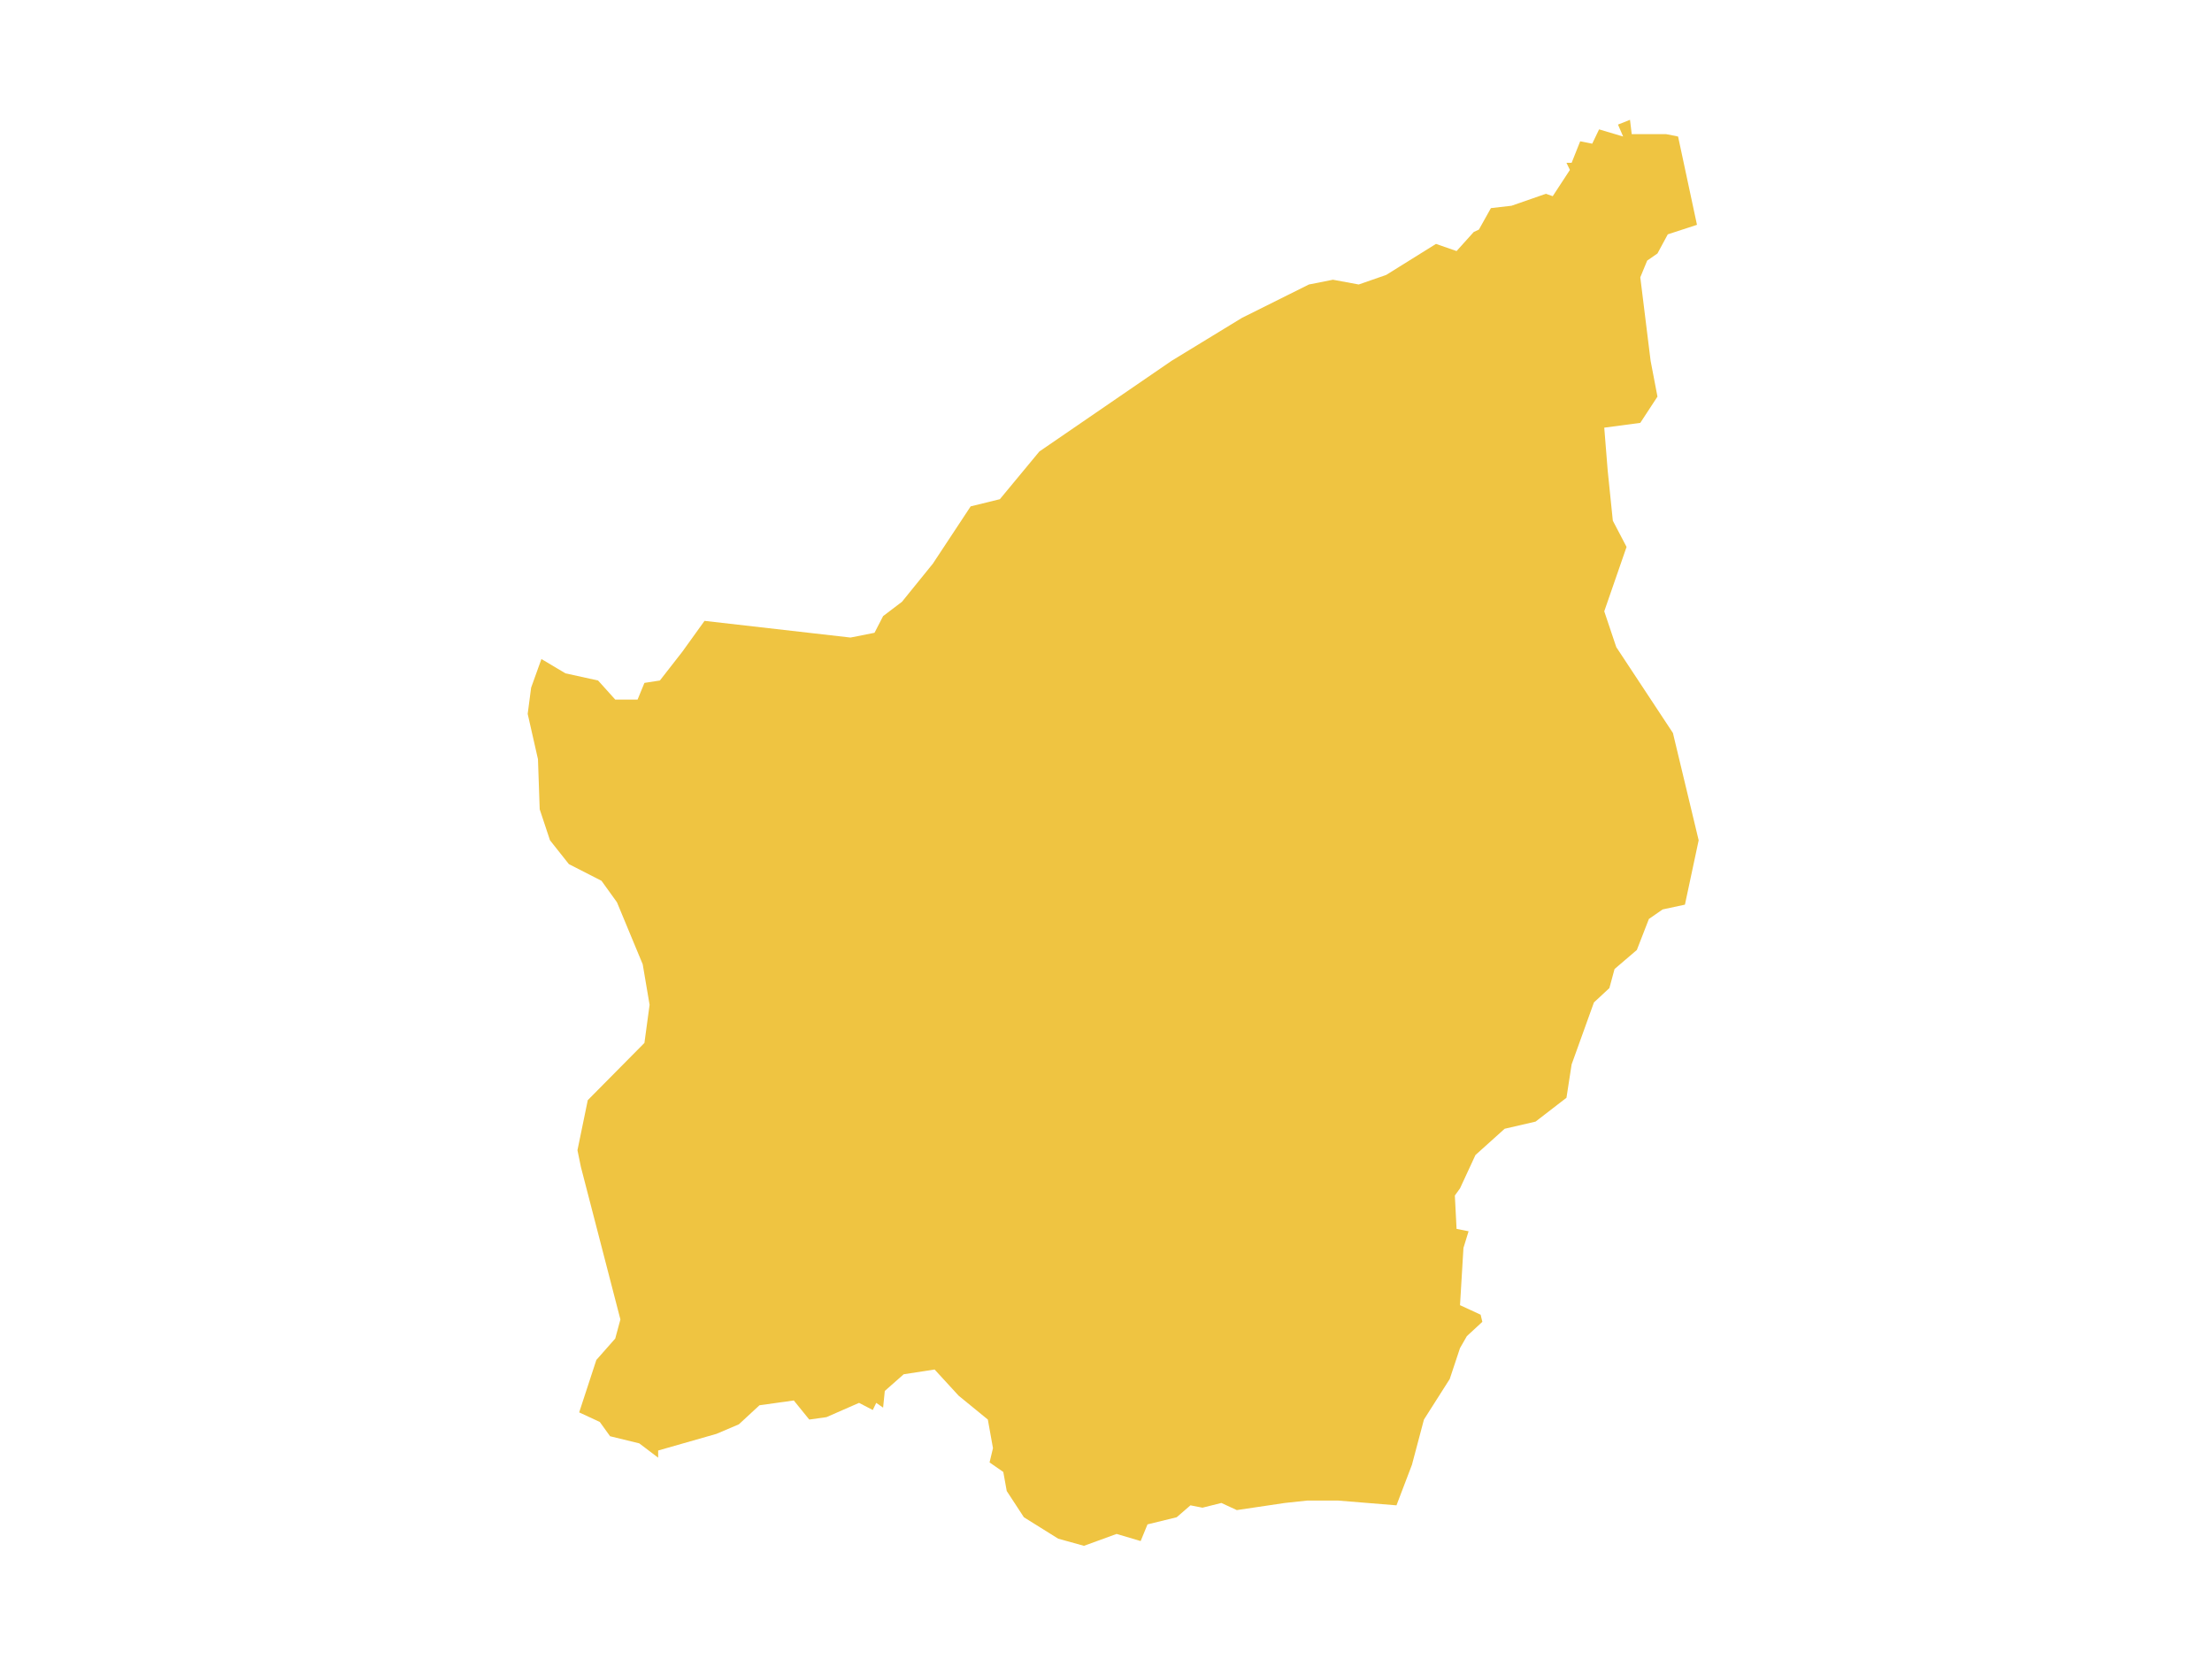 <?xml version="1.0" encoding="UTF-8"?><svg id="San_Marino" xmlns="http://www.w3.org/2000/svg" viewBox="0 0 720 540"><polygon points="544.53 238.58 526.09 210.63 522.18 198.98 529.44 178.02 524.97 169.48 523.3 153.17 522.18 139.2 533.91 137.64 539.5 129.1 537.27 117.45 533.91 90.27 536.15 84.83 539.5 82.5 542.86 76.28 552.36 73.18 546.21 44.44 542.3 43.66 531.12 43.66 530.56 39 526.65 40.55 528.33 44.44 520.5 42.11 518.26 46.77 514.35 45.99 511.56 52.99 509.88 52.99 511 55.31 505.41 63.86 503.18 63.08 492 66.97 485.29 67.74 481.38 74.73 479.7 75.51 474.11 81.72 467.41 79.39 451.2 89.49 442.26 92.6 433.87 91.05 426.05 92.6 404.25 103.47 381.34 117.45 338.31 146.96 325.45 162.49 315.95 164.82 303.65 183.46 293.59 195.88 287.45 200.54 284.65 205.97 276.83 207.52 229.32 202.09 222.06 212.18 214.79 221.5 209.76 222.28 207.53 227.71 200.26 227.71 194.67 221.5 184.05 219.17 176.23 214.51 172.88 223.83 171.76 232.37 175.11 247.12 175.67 263.42 179.02 273.51 185.17 281.27 195.79 286.7 200.82 293.69 209.2 313.87 211.44 327.06 209.76 339.47 191.32 358.1 187.96 374.39 189.08 379.83 201.94 429.48 200.26 435.69 194.11 442.66 188.52 459.73 195.23 462.84 198.58 467.49 208.08 469.81 214.23 474.47 214.23 472.14 233.23 466.71 240.5 463.61 247.21 457.41 258.38 455.85 263.41 462.06 269 461.28 279.62 456.63 284.09 458.95 285.21 456.63 287.45 458.18 288 452.75 294.15 447.32 304.21 445.77 312.04 454.3 321.54 462.06 323.21 471.37 322.1 476.02 326.57 479.12 327.69 485.32 333.27 493.86 344.45 500.84 352.83 503.16 363.45 499.29 371.28 501.61 373.51 496.18 383.01 493.86 387.49 489.98 391.4 490.75 397.55 489.21 402.58 491.53 418.22 489.21 425.49 488.43 435.55 488.43 454.55 489.98 459.58 476.79 463.49 462.06 471.88 448.87 475.23 438.79 477.46 434.91 482.5 430.25 481.94 427.93 475.23 424.83 476.35 406.2 478.02 400.77 474.11 400 473.55 389.14 475.23 386.81 480.26 375.95 489.76 367.41 499.82 365.08 509.88 357.32 511.56 346.46 518.82 326.29 523.85 321.62 525.53 315.42 532.79 309.21 536.71 299.12 541.18 296.02 548.44 294.46 552.91 273.51 544.53 238.58" style="fill:#efc441; fill-rule:evenodd;"/></svg>